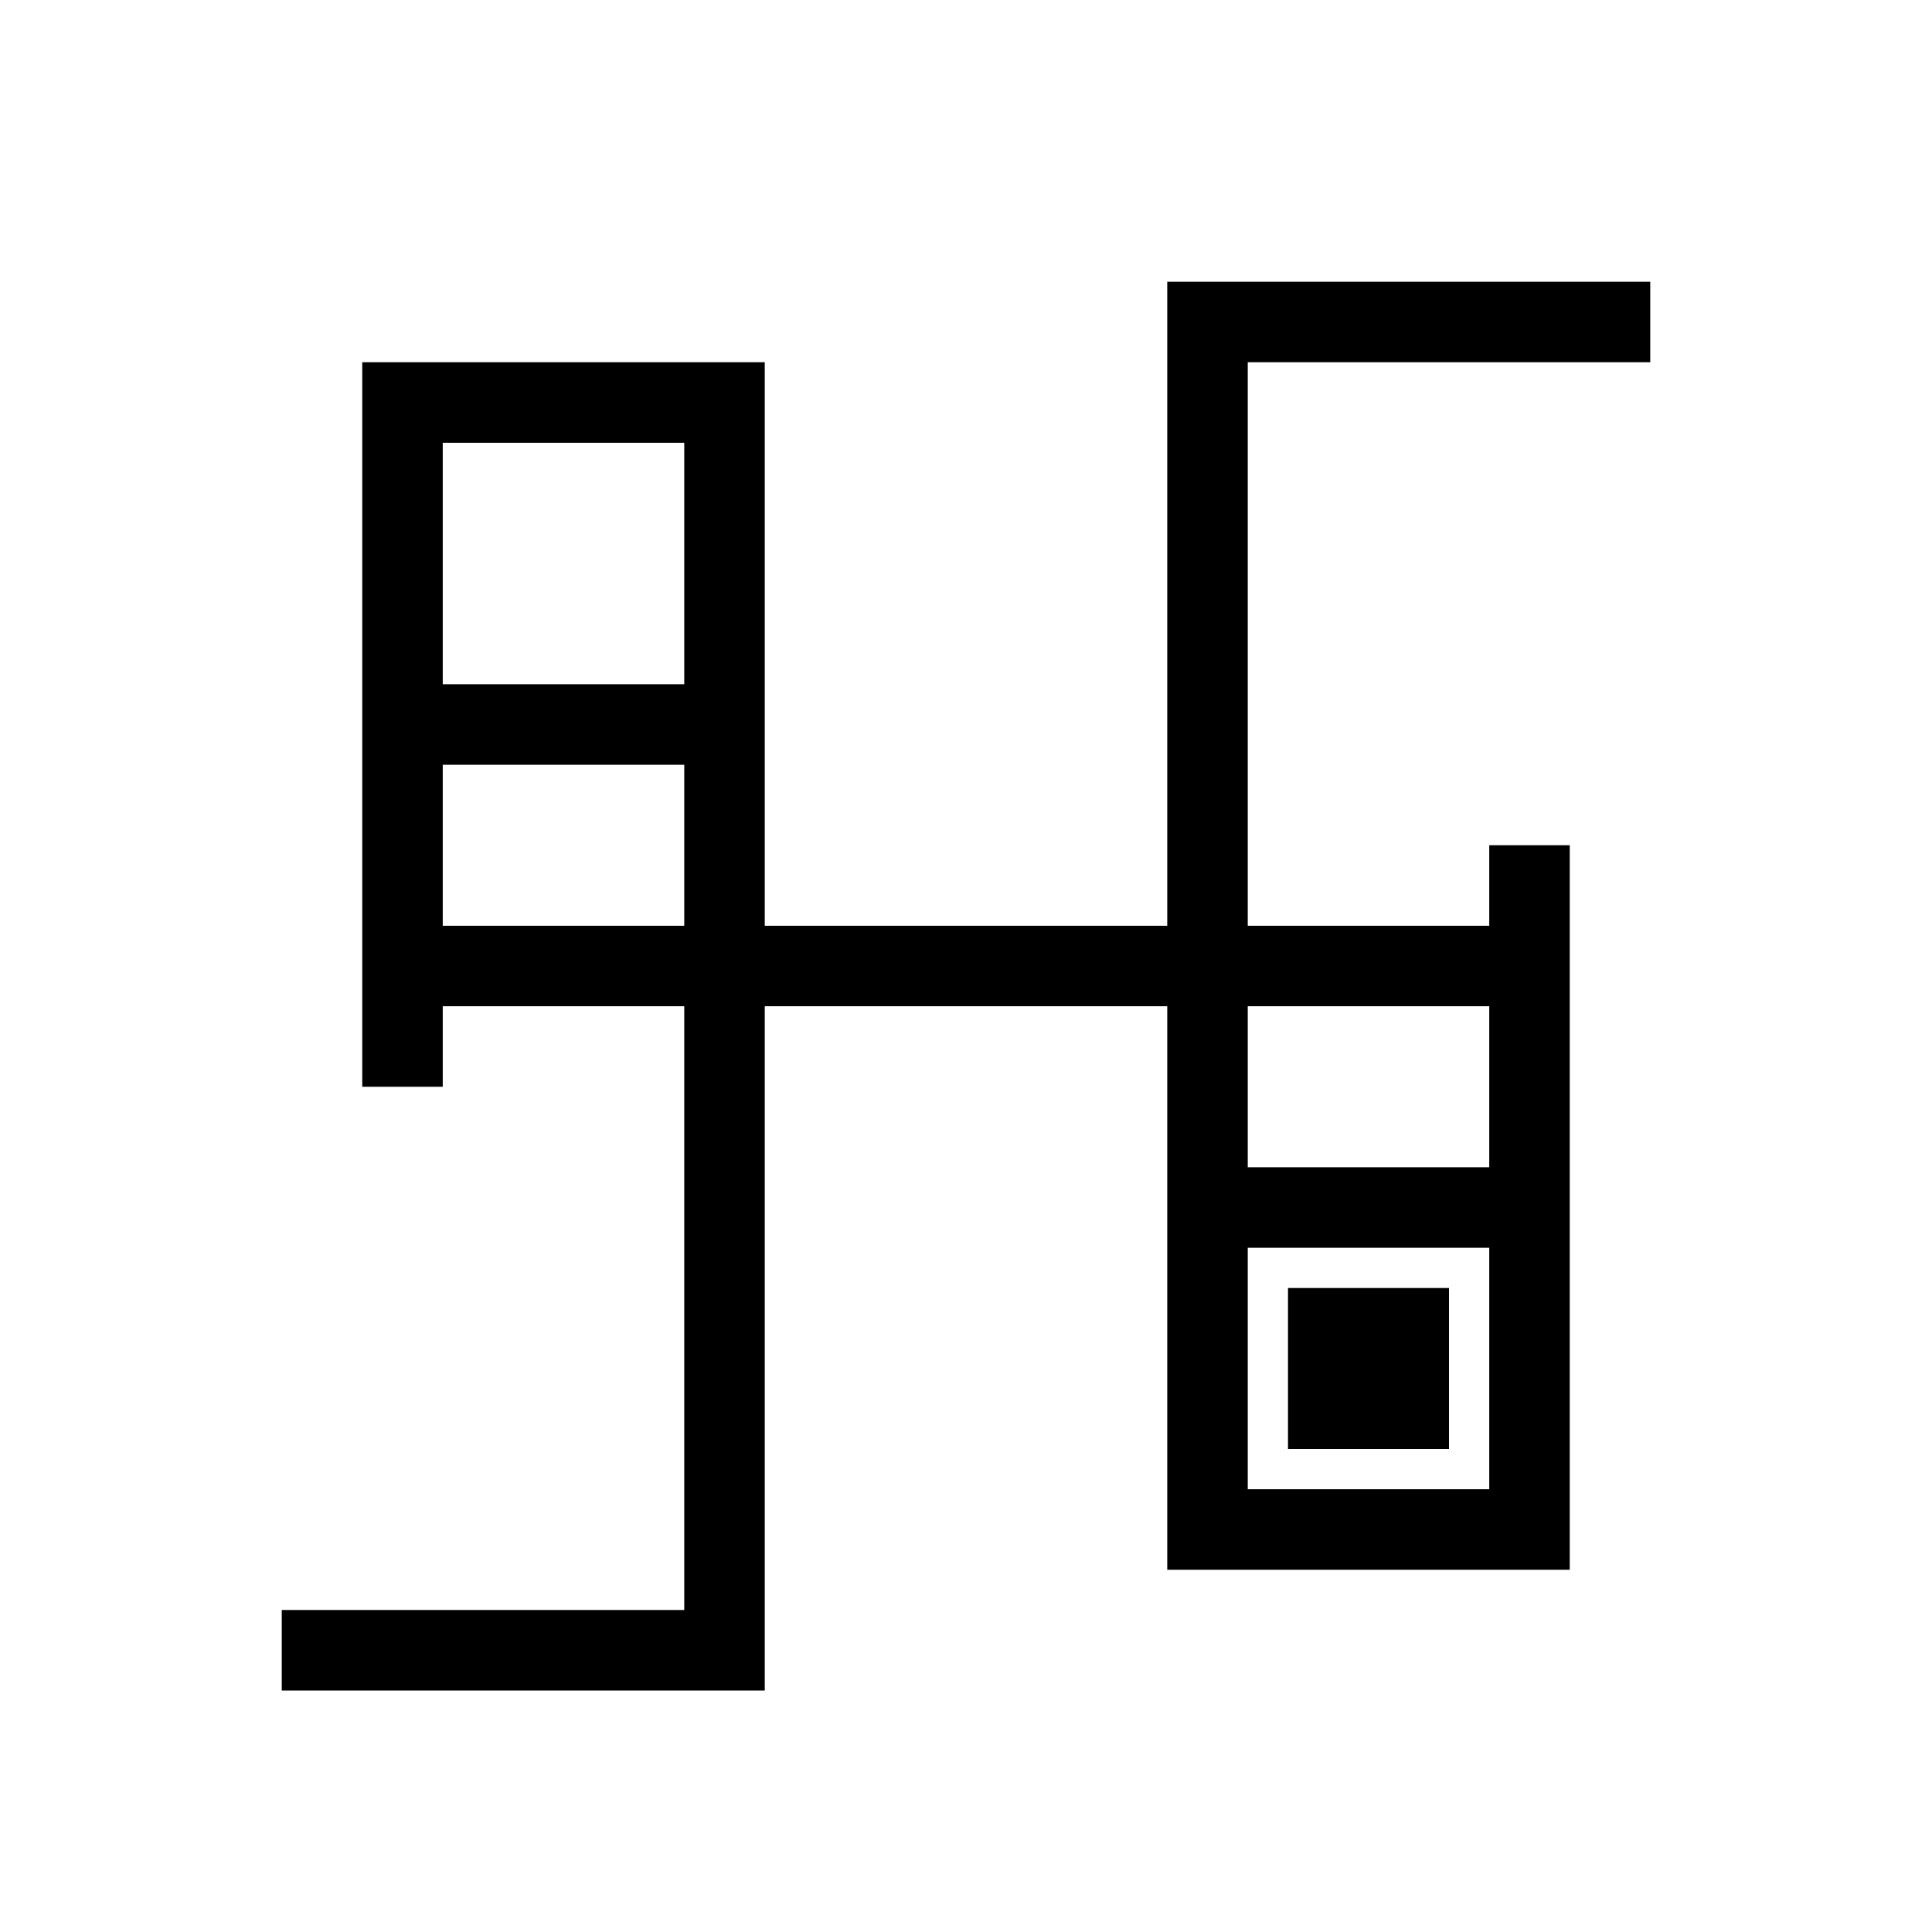 <svg xmlns="http://www.w3.org/2000/svg" viewBox="0 0 48 48"><rect x="32" y="32" width="4" height="4"/><path d="M41,9V7H29V23H19V9H9V27h2V25h6V40H7v2H19V25H29V39H39V21H37v2H31V9ZM11,11h6v6H11Zm0,12V19h6v4ZM37,37H31V31h6Zm0-12v4H31V25Z"/></svg>

